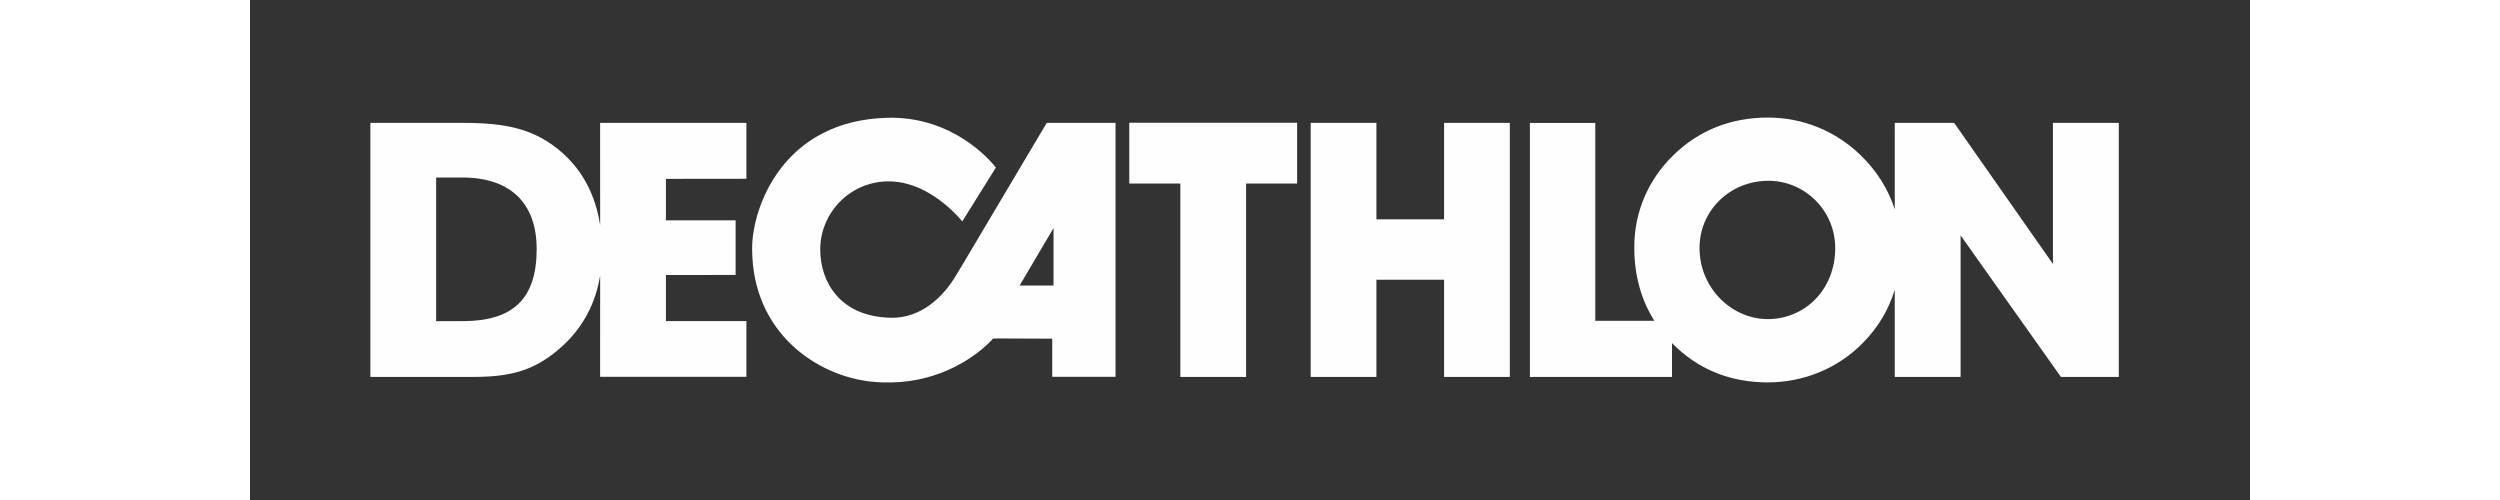 <svg height="40px" 
     viewBox="0 0 200 50" 
     aria-label="Decathlon"
     role="img"
>
    <rect x="0" y="0" width="200" height="50" fill="#333333" stroke="none"/>
    <title>Decathlon</title>
    <g id="decathlon-logo" stroke="none" stroke-width="1" fill="none" fill-rule="evenodd">
        <g>
            <polygon id="Mask" points="0 50 200 50 200 0 0 0"></polygon>
            <path d="M74.527,16.678 L74.587,16.755 L71.227,22.141 L71.003,21.875 L70.846,21.701 L70.539,21.379 L70.289,21.131 C69.036,19.926 66.636,18.078 63.735,18.138 C59.929,18.209 57.023,21.326 57.023,24.955 C57.023,28.144 58.967,31.697 64.139,31.776 C67.113,31.813 69.144,29.712 70.184,28.197 L70.385,27.893 C70.504,27.707 70.784,27.246 71.175,26.595 L79.675,12.287 L86.553,12.287 L86.553,37.677 L80.223,37.677 L80.223,33.868 L75.181,33.847 L74.507,33.851 L74.324,33.859 L74.291,33.865 L74.296,33.868 L74.16,34.018 L73.998,34.185 L73.769,34.407 L73.577,34.585 L73.356,34.779 L73.105,34.989 C71.336,36.433 67.633,38.696 62.245,38.174 C56.834,37.657 50.212,33.385 50.212,24.834 C50.212,20.774 53.273,12.012 63.796,11.777 C70.276,11.634 74.017,16.037 74.527,16.678 Z M151.807,11.756 C155.27,11.756 158.548,13.084 161.071,15.526 C162.689,17.096 163.834,18.938 164.476,20.934 L164.475,12.286 L170.416,12.286 L180.294,26.396 L180.294,12.286 L186.881,12.286 L186.881,37.694 L181.094,37.694 L171.059,23.538 L171.059,37.694 L164.475,37.694 L164.475,28.984 C163.865,30.972 162.802,32.757 161.328,34.251 C158.81,36.837 155.381,38.239 151.77,38.239 C147.985,38.239 144.741,36.907 142.199,34.306 L142.199,37.694 L127.99,37.694 L127.99,12.291 L134.528,12.291 L134.528,32.08 L140.436,32.081 C139.102,29.964 138.428,27.515 138.428,24.732 C138.428,21.21 139.807,17.971 142.362,15.494 C144.915,13.012 148.121,11.756 151.807,11.756 Z M21.226,12.287 C25.494,12.287 28.478,12.82 31.277,15.322 C33.287,17.113 34.559,19.544 35.015,22.522 L35.013,12.287 L49.639,12.287 L49.639,17.876 L41.593,17.885 L41.593,22.036 L48.561,22.03 L48.561,27.494 L41.593,27.501 L41.593,32.105 L49.639,32.105 L49.639,37.677 L35.013,37.677 L35.015,27.548 C34.566,30.326 33.318,32.676 31.307,34.549 C28.439,37.189 25.907,37.694 22.127,37.694 L12.038,37.694 L12.038,12.287 L21.226,12.287 Z M104.712,12.276 L104.712,18.35 L99.609,18.35 L99.609,37.694 L93.034,37.694 L93.034,18.35 L87.926,18.35 L87.926,12.276 L104.712,12.276 Z M112.641,12.284 L112.641,21.932 L119.408,21.932 L119.408,12.284 L125.983,12.284 L125.983,37.694 L119.408,37.694 L119.408,27.972 L112.641,27.972 L112.641,37.694 L106.069,37.694 L106.069,12.284 L112.641,12.284 Z M21.226,17.75 L18.615,17.75 L18.615,32.114 L21.256,32.114 C26.288,32.114 28.666,29.903 28.666,24.904 C28.666,20.329 26.056,17.75 21.226,17.75 Z M151.844,18.078 C147.984,18.078 144.952,21.065 144.952,24.801 C144.952,28.829 148.195,31.91 151.77,31.91 C155.493,31.91 158.522,28.965 158.522,24.801 C158.522,21.065 155.493,18.078 151.844,18.078 Z M80.353,22.806 L76.961,28.556 L80.353,28.556 L80.353,22.806 Z" id="typo" fill="#FEFEFE"></path>
        </g>
    </g>
</svg>
